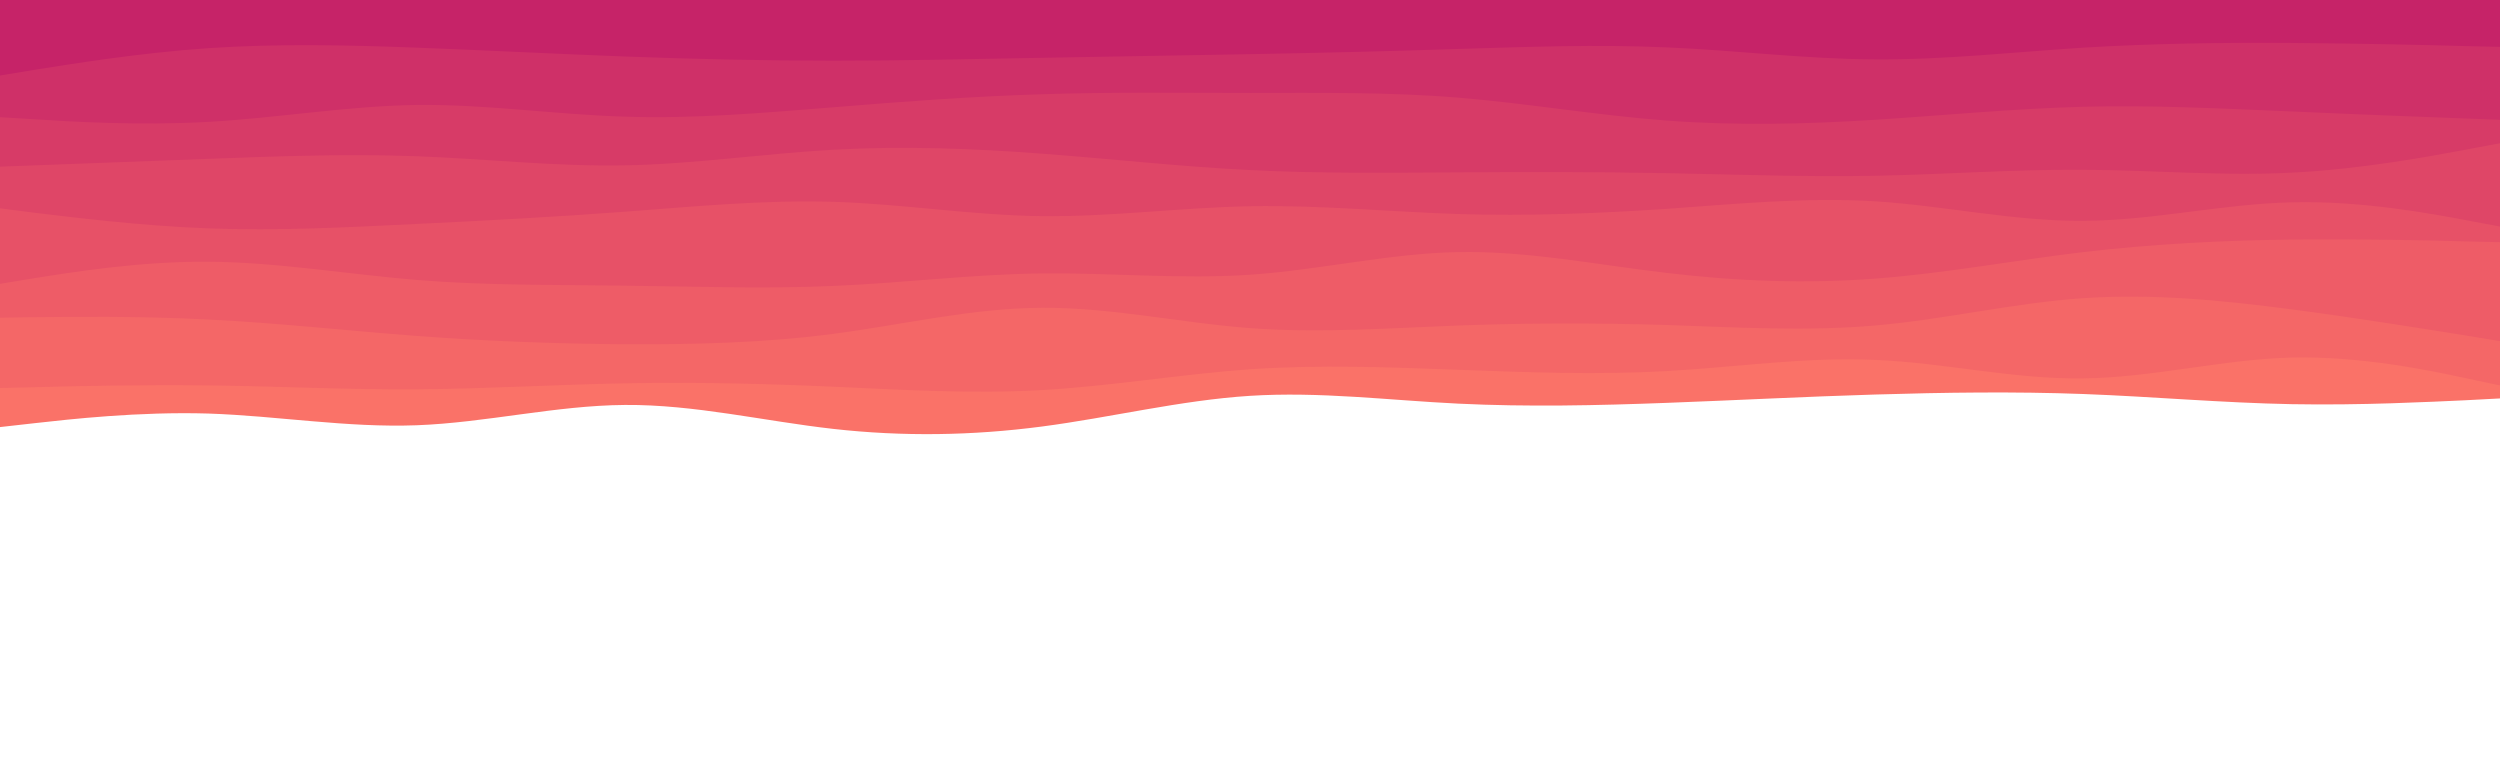 <svg id="visual" viewBox="0 0 960 300" width="960" height="300" xmlns="http://www.w3.org/2000/svg" xmlns:xlink="http://www.w3.org/1999/xlink" version="1.1"><rect x="0" y="0" width="960" height="100" fill="#001220"></rect><path d="M0 164L13.3 162.5C26.7 161 53.3 158 80 158.8C106.7 159.7 133.3 164.3 160 163.3C186.7 162.3 213.3 155.7 240 155.5C266.7 155.3 293.3 161.7 320 164.7C346.7 167.7 373.3 167.3 400 163.8C426.7 160.3 453.3 153.7 480 152C506.7 150.3 533.3 153.7 560 155C586.7 156.3 613.3 155.7 640 154.7C666.7 153.7 693.3 152.3 720 151.5C746.7 150.7 773.3 150.3 800 151.3C826.7 152.3 853.3 154.7 880 155.2C906.7 155.7 933.3 154.3 946.7 153.7L960 153L960 0L946.7 0C933.3 0 906.7 0 880 0C853.3 0 826.7 0 800 0C773.3 0 746.7 0 720 0C693.3 0 666.7 0 640 0C613.3 0 586.7 0 560 0C533.3 0 506.7 0 480 0C453.3 0 426.7 0 400 0C373.3 0 346.7 0 320 0C293.3 0 266.7 0 240 0C213.3 0 186.7 0 160 0C133.3 0 106.7 0 80 0C53.3 0 26.7 0 13.3 0L0 0Z" fill="#fa7268"></path><path d="M0 149L13.3 148.7C26.7 148.3 53.3 147.7 80 148C106.7 148.3 133.3 149.7 160 149.5C186.7 149.3 213.3 147.7 240 147.2C266.7 146.7 293.3 147.3 320 148.5C346.7 149.7 373.3 151.3 400 149.8C426.7 148.3 453.3 143.7 480 141.8C506.7 140 533.3 141 560 142C586.7 143 613.3 144 640 142.5C666.7 141 693.3 137 720 138.2C746.7 139.3 773.3 145.7 800 145.3C826.7 145 853.3 138 880 137.3C906.7 136.7 933.3 142.3 946.7 145.2L960 148L960 0L946.7 0C933.3 0 906.7 0 880 0C853.3 0 826.7 0 800 0C773.3 0 746.7 0 720 0C693.3 0 666.7 0 640 0C613.3 0 586.7 0 560 0C533.3 0 506.7 0 480 0C453.3 0 426.7 0 400 0C373.3 0 346.7 0 320 0C293.3 0 266.7 0 240 0C213.3 0 186.7 0 160 0C133.3 0 106.7 0 80 0C53.3 0 26.7 0 13.3 0L0 0Z" fill="#f46767"></path><path d="M0 122L13.3 121.8C26.7 121.7 53.3 121.3 80 122.7C106.7 124 133.3 127 160 129C186.7 131 213.3 132 240 132.2C266.7 132.3 293.3 131.7 320 128.2C346.7 124.7 373.3 118.3 400 118.2C426.7 118 453.3 124 480 126C506.7 128 533.3 126 560 125C586.7 124 613.3 124 640 124.8C666.7 125.7 693.3 127.3 720 125C746.7 122.7 773.3 116.3 800 114.5C826.7 112.7 853.3 115.3 880 118.8C906.7 122.3 933.3 126.7 946.7 128.8L960 131L960 0L946.7 0C933.3 0 906.7 0 880 0C853.3 0 826.7 0 800 0C773.3 0 746.7 0 720 0C693.3 0 666.7 0 640 0C613.3 0 586.7 0 560 0C533.3 0 506.7 0 480 0C453.3 0 426.7 0 400 0C373.3 0 346.7 0 320 0C293.3 0 266.7 0 240 0C213.3 0 186.7 0 160 0C133.3 0 106.7 0 80 0C53.3 0 26.7 0 13.3 0L0 0Z" fill="#ee5c67"></path><path d="M0 109L13.3 106.8C26.7 104.7 53.3 100.3 80 100.5C106.7 100.7 133.3 105.3 160 107.5C186.7 109.7 213.3 109.3 240 109.7C266.7 110 293.3 111 320 109.8C346.7 108.7 373.3 105.3 400 105C426.7 104.7 453.3 107.3 480 105.5C506.7 103.7 533.3 97.3 560 96.8C586.7 96.3 613.3 101.7 640 104.8C666.7 108 693.3 109 720 107C746.7 105 773.3 100 800 96.8C826.7 93.7 853.3 92.3 880 92C906.7 91.7 933.3 92.3 946.7 92.7L960 93L960 0L946.7 0C933.3 0 906.7 0 880 0C853.3 0 826.7 0 800 0C773.3 0 746.7 0 720 0C693.3 0 666.7 0 640 0C613.3 0 586.7 0 560 0C533.3 0 506.7 0 480 0C453.3 0 426.7 0 400 0C373.3 0 346.7 0 320 0C293.3 0 266.7 0 240 0C213.3 0 186.7 0 160 0C133.3 0 106.7 0 80 0C53.3 0 26.7 0 13.3 0L0 0Z" fill="#e75167"></path><path d="M0 80L13.3 81.7C26.7 83.3 53.3 86.7 80 87.7C106.7 88.7 133.3 87.3 160 86C186.7 84.7 213.3 83.3 240 81.3C266.7 79.3 293.3 76.7 320 77.5C346.7 78.3 373.3 82.7 400 83C426.7 83.3 453.3 79.7 480 79.2C506.7 78.7 533.3 81.3 560 82.2C586.7 83 613.3 82 640 80.2C666.7 78.3 693.3 75.7 720 77.3C746.7 79 773.3 85 800 84.8C826.7 84.7 853.3 78.3 880 77.7C906.7 77 933.3 82 946.7 84.5L960 87L960 0L946.7 0C933.3 0 906.7 0 880 0C853.3 0 826.7 0 800 0C773.3 0 746.7 0 720 0C693.3 0 666.7 0 640 0C613.3 0 586.7 0 560 0C533.3 0 506.7 0 480 0C453.3 0 426.7 0 400 0C373.3 0 346.7 0 320 0C293.3 0 266.7 0 240 0C213.3 0 186.7 0 160 0C133.3 0 106.7 0 80 0C53.3 0 26.7 0 13.3 0L0 0Z" fill="#df4667"></path><path d="M0 64L13.3 63.5C26.7 63 53.3 62 80 61C106.7 60 133.3 59 160 60C186.7 61 213.3 64 240 63.5C266.7 63 293.3 59 320 57.5C346.7 56 373.3 57 400 59C426.7 61 453.3 64 480 65.3C506.7 66.7 533.3 66.3 560 66.2C586.7 66 613.3 66 640 66.5C666.7 67 693.3 68 720 67.5C746.7 67 773.3 65 800 65.2C826.7 65.3 853.3 67.7 880 66.3C906.7 65 933.3 60 946.7 57.5L960 55L960 0L946.7 0C933.3 0 906.7 0 880 0C853.3 0 826.7 0 800 0C773.3 0 746.7 0 720 0C693.3 0 666.7 0 640 0C613.3 0 586.7 0 560 0C533.3 0 506.7 0 480 0C453.3 0 426.7 0 400 0C373.3 0 346.7 0 320 0C293.3 0 266.7 0 240 0C213.3 0 186.7 0 160 0C133.3 0 106.7 0 80 0C53.3 0 26.7 0 13.3 0L0 0Z" fill="#d73b67"></path><path d="M0 45L13.3 45.8C26.7 46.7 53.3 48.3 80 46.8C106.7 45.3 133.3 40.7 160 40.3C186.7 40 213.3 44 240 44.8C266.7 45.7 293.3 43.3 320 41.2C346.7 39 373.3 37 400 36.2C426.7 35.3 453.3 35.7 480 35.7C506.7 35.7 533.3 35.3 560 37.5C586.7 39.7 613.3 44.3 640 46.3C666.7 48.3 693.3 47.7 720 46C746.7 44.3 773.3 41.7 800 41C826.7 40.3 853.3 41.7 880 42.8C906.7 44 933.3 45 946.7 45.5L960 46L960 0L946.7 0C933.3 0 906.7 0 880 0C853.3 0 826.7 0 800 0C773.3 0 746.7 0 720 0C693.3 0 666.7 0 640 0C613.3 0 586.7 0 560 0C533.3 0 506.7 0 480 0C453.3 0 426.7 0 400 0C373.3 0 346.7 0 320 0C293.3 0 266.7 0 240 0C213.3 0 186.7 0 160 0C133.3 0 106.7 0 80 0C53.3 0 26.7 0 13.3 0L0 0Z" fill="#cf3068"></path><path d="M0 29L13.3 26.8C26.7 24.7 53.3 20.3 80 18.5C106.7 16.7 133.3 17.3 160 18.3C186.7 19.3 213.3 20.7 240 21.7C266.7 22.7 293.3 23.3 320 23.3C346.7 23.3 373.3 22.7 400 22.2C426.7 21.7 453.3 21.3 480 20.8C506.7 20.3 533.3 19.7 560 18.8C586.7 18 613.3 17 640 18.2C666.7 19.3 693.3 22.7 720 22.8C746.7 23 773.3 20 800 18.3C826.7 16.7 853.3 16.3 880 16.5C906.7 16.7 933.3 17.3 946.7 17.7L960 18L960 0L946.7 0C933.3 0 906.7 0 880 0C853.3 0 826.7 0 800 0C773.3 0 746.7 0 720 0C693.3 0 666.7 0 640 0C613.3 0 586.7 0 560 0C533.3 0 506.7 0 480 0C453.3 0 426.7 0 400 0C373.3 0 346.7 0 320 0C293.3 0 266.7 0 240 0C213.3 0 186.7 0 160 0C133.3 0 106.7 0 80 0C53.3 0 26.7 0 13.3 0L0 0Z" fill="#c62368"></path></svg>